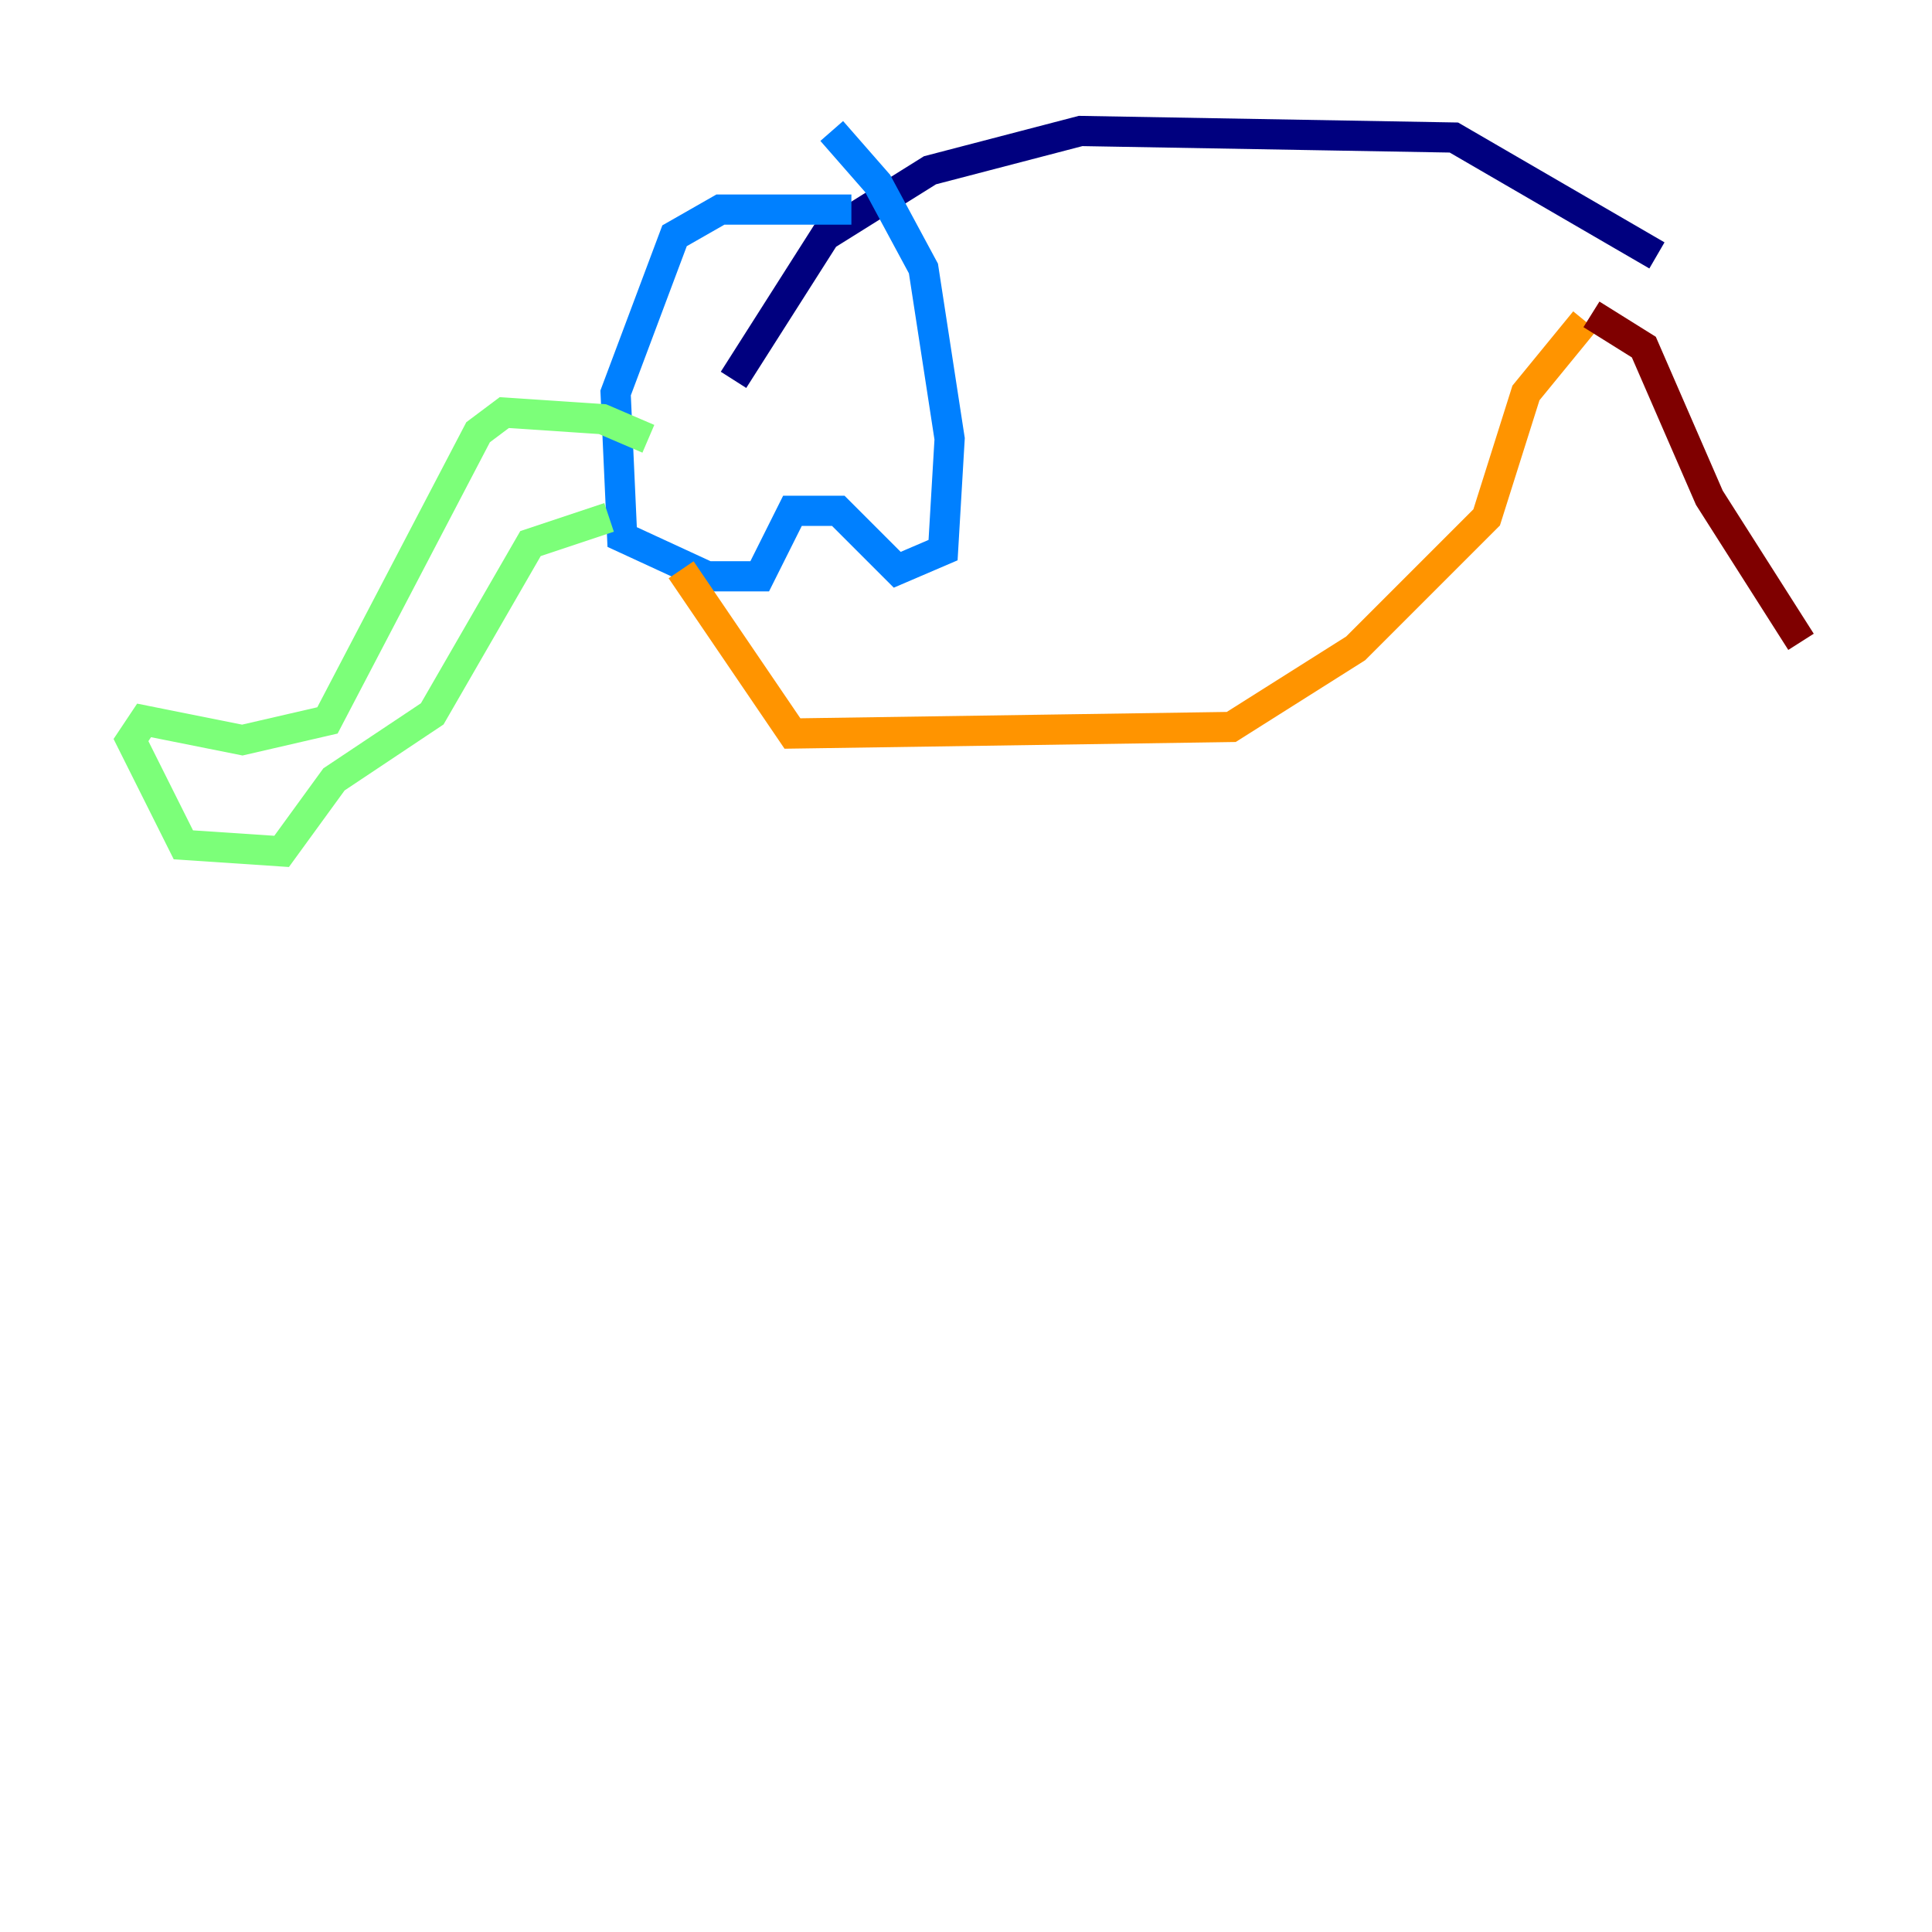 <?xml version="1.0" encoding="utf-8" ?>
<svg baseProfile="tiny" height="128" version="1.2" viewBox="0,0,128,128" width="128" xmlns="http://www.w3.org/2000/svg" xmlns:ev="http://www.w3.org/2001/xml-events" xmlns:xlink="http://www.w3.org/1999/xlink"><defs /><polyline fill="none" points="109.776,16.922 96.325,9.112 71.593,8.678 61.614,11.281 54.671,15.62 48.597,25.166" stroke="#00007f" stroke-width="2" /><polyline fill="none" points="55.105,8.678 58.142,12.149 61.18,17.79 62.915,29.071 62.481,36.447 59.444,37.749 55.539,33.844 52.502,33.844 50.332,38.183 46.861,38.183 41.22,35.58 40.786,26.034 44.691,15.62 47.729,13.885 56.407,13.885" stroke="#0080ff" stroke-width="2" /><polyline fill="none" points="42.956,29.071 39.919,27.77 33.41,27.336 31.675,28.637 21.695,47.729 16.054,49.031 9.546,47.729 8.678,49.031 12.149,55.973 18.658,56.407 22.129,51.634 28.637,47.295 35.146,36.014 40.352,34.278" stroke="#7cff79" stroke-width="2" /><polyline fill="none" points="45.125,37.749 52.502,48.597 81.573,48.163 89.817,42.956 98.495,34.278 101.098,26.034 105.003,21.261" stroke="#ff9400" stroke-width="2" /><polyline fill="none" points="105.437,20.827 108.909,22.997 113.248,32.976 119.322,42.522" stroke="#7f0000" stroke-width="2" /></svg>